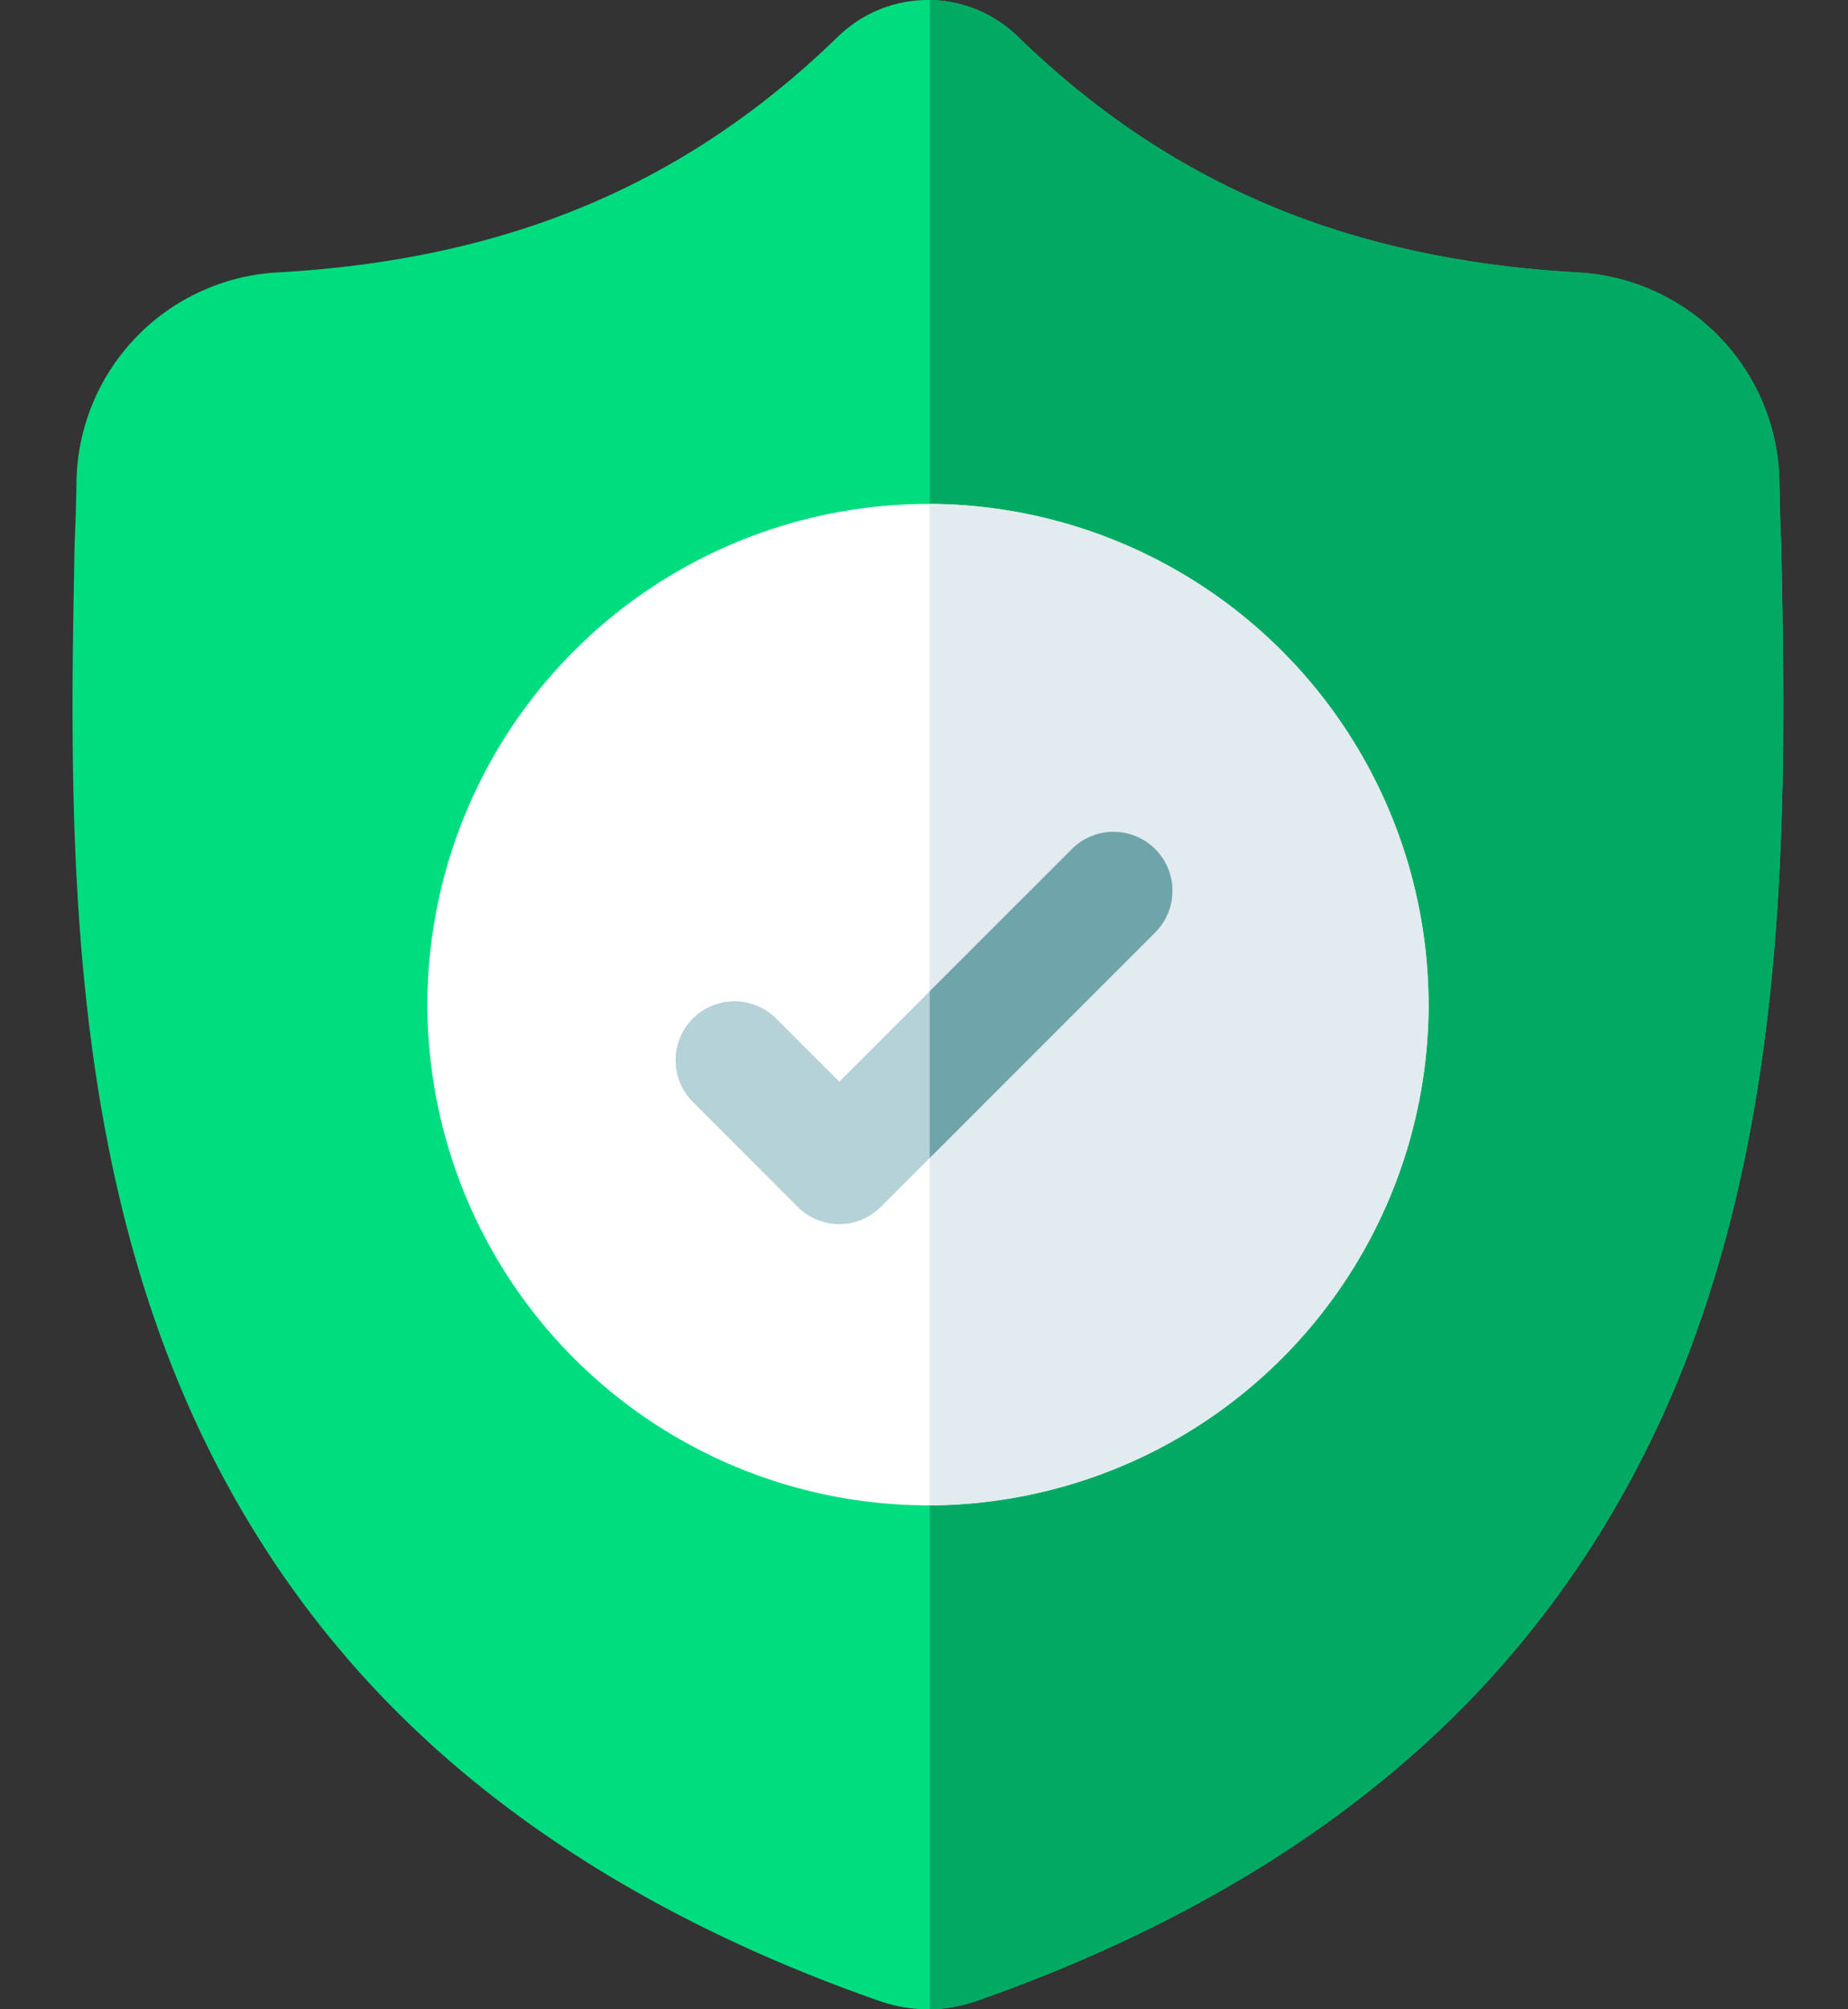 <svg width="23" height="25" fill="none" xmlns="http://www.w3.org/2000/svg"><rect width="100%" height="100%" fill="#333333" stroke="none"/><path d="M21.07 16.695c-.673 1.821-1.689 3.404-3.022 4.706-1.517 1.481-3.503 2.658-5.903 3.498a1.848 1.848 0 0 1-.574.101h-.022a1.832 1.832 0 0 1-.594-.1c-2.403-.839-4.392-2.015-5.91-3.497-1.334-1.301-2.35-2.884-3.02-4.705C.803 13.388.872 9.74.928 6.808l.001-.045c.011-.242.019-.496.023-.777A2.65 2.65 0 0 1 3.448 3.39c2.874-.16 5.098-1.097 6.998-2.95l.016-.014a1.6 1.6 0 0 1 2.174 0l.017.015c1.9 1.852 4.123 2.79 6.998 2.95a2.65 2.65 0 0 1 2.495 2.595c.004.283.011.537.022.777l.001.02c.056 2.936.125 6.59-1.1 9.912z" fill="#00DD80"/><path d="M21.07 16.695c-.673 1.82-1.689 3.404-3.022 4.706-1.517 1.48-3.503 2.658-5.903 3.498a1.858 1.858 0 0 1-.574.1V0c.381.005.761.147 1.065.425l.017.016c1.9 1.851 4.123 2.789 6.998 2.95a2.65 2.65 0 0 1 2.495 2.595c.004.283.011.537.022.777l.001.02c.056 2.936.125 6.59-1.1 9.912z" fill="#00AA63"/><path d="M17.78 12.5a6.238 6.238 0 0 1-6.21 6.23h-.021a6.238 6.238 0 0 1-6.23-6.23 6.238 6.238 0 0 1 6.23-6.23h.022a6.238 6.238 0 0 1 6.208 6.23z" fill="#fff"/><path d="M17.78 12.5a6.238 6.238 0 0 1-6.21 6.23V6.27a6.238 6.238 0 0 1 6.21 6.23z" fill="#E1EBF0"/><path d="m14.377 11.602-2.806 2.806-.607.607a.731.731 0 0 1-1.037 0L8.623 13.71a.733.733 0 1 1 1.037-1.037l.786.786 2.894-2.894a.733.733 0 1 1 1.037 1.037z" fill="#B4D2D7"/><path d="m14.377 11.602-2.806 2.806v-2.075l1.769-1.768a.733.733 0 1 1 1.037 1.037z" fill="#6FA5AA"/></svg>